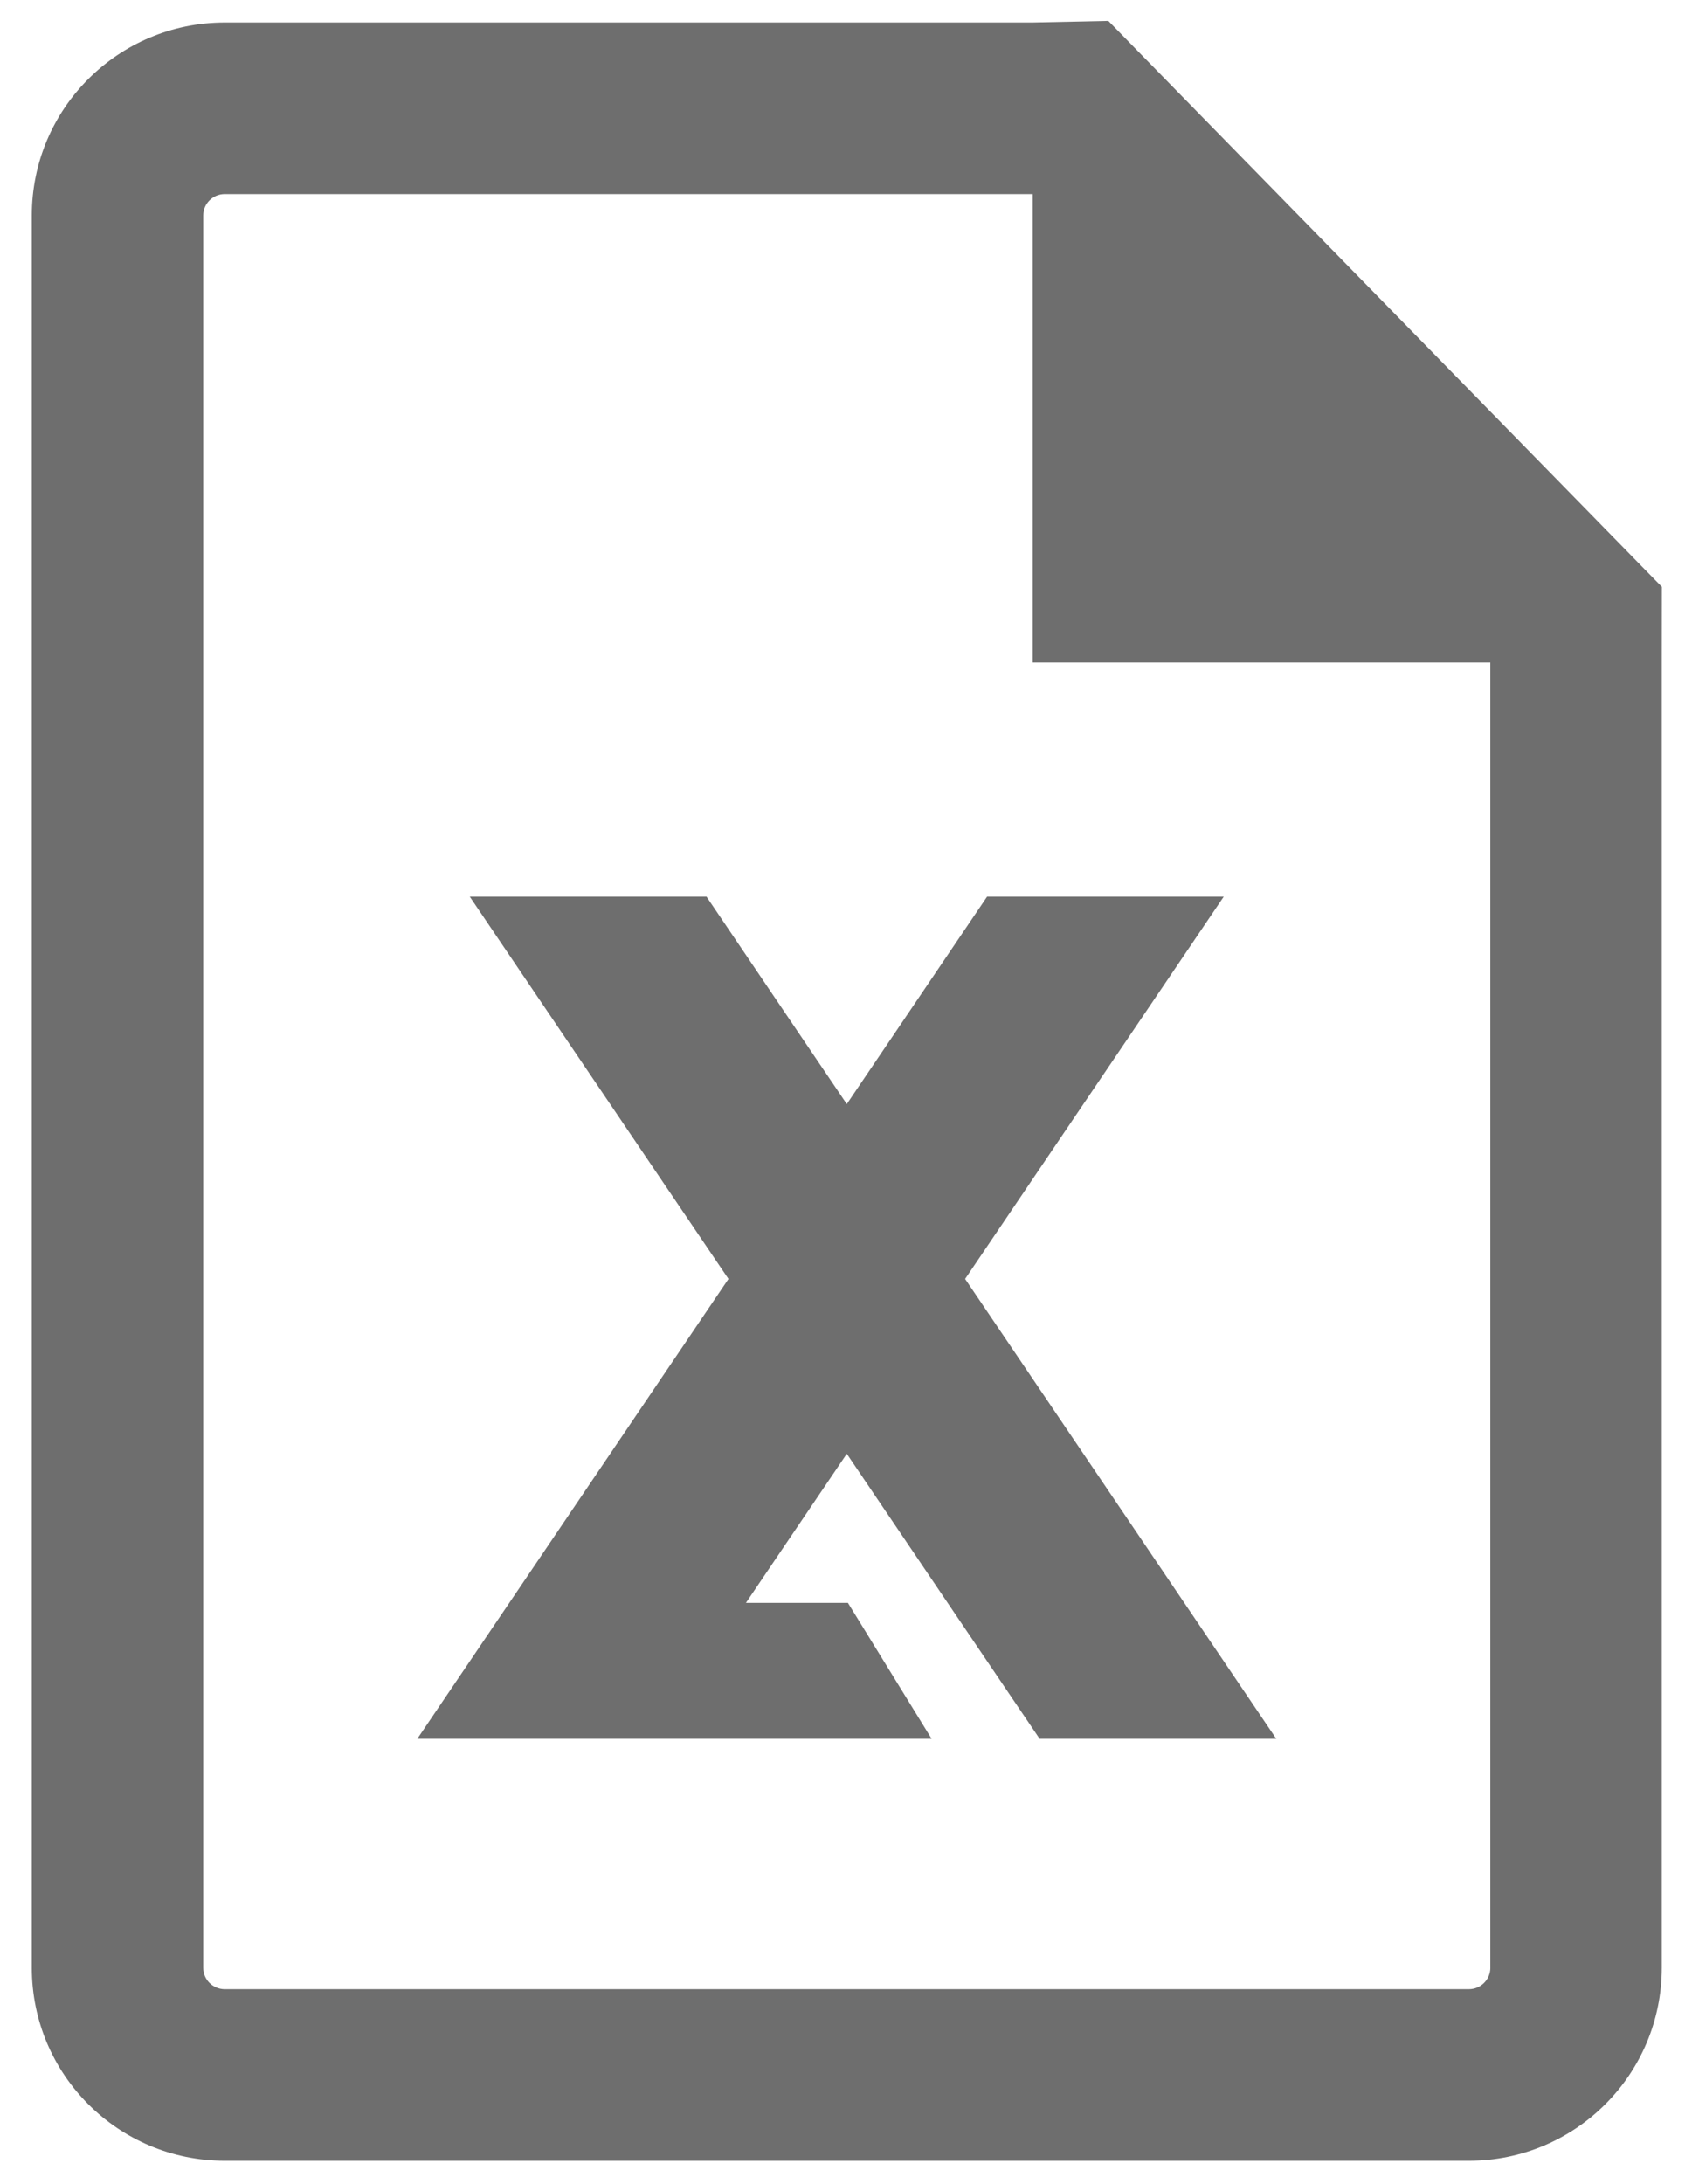 <svg xmlns="http://www.w3.org/2000/svg" width="501.298" height="646.753"><path fill="#6E6E6E" d="M328.373 6.195l-22.398.475H66.588c-31.579 0-57.163 25.553-57.163 57.106v518.893c0 31.56 25.584 57.125 57.163 57.125h368.603c31.566 0 57.151-25.565 57.151-57.131V196.161l.025-22.397L328.373 6.195zm113.179 576.469c0 3.497-2.857 6.329-6.354 6.329H66.588c-3.535 0-6.374-2.832-6.374-6.329V63.776c0-3.472 2.839-6.311 6.374-6.311h239.387v138.701h135.571v386.497h.006z"/><path fill="#6E6E6E" d="M308.008 514.849h70.115l-92.183-136.16 76.615-113.181h-70.114l-41.558 61.403-41.557-61.403h-70.14l76.64 113.181-92.176 136.16H276.005l-24.793-40.253h-30.209l29.88-44.137z"/></svg>